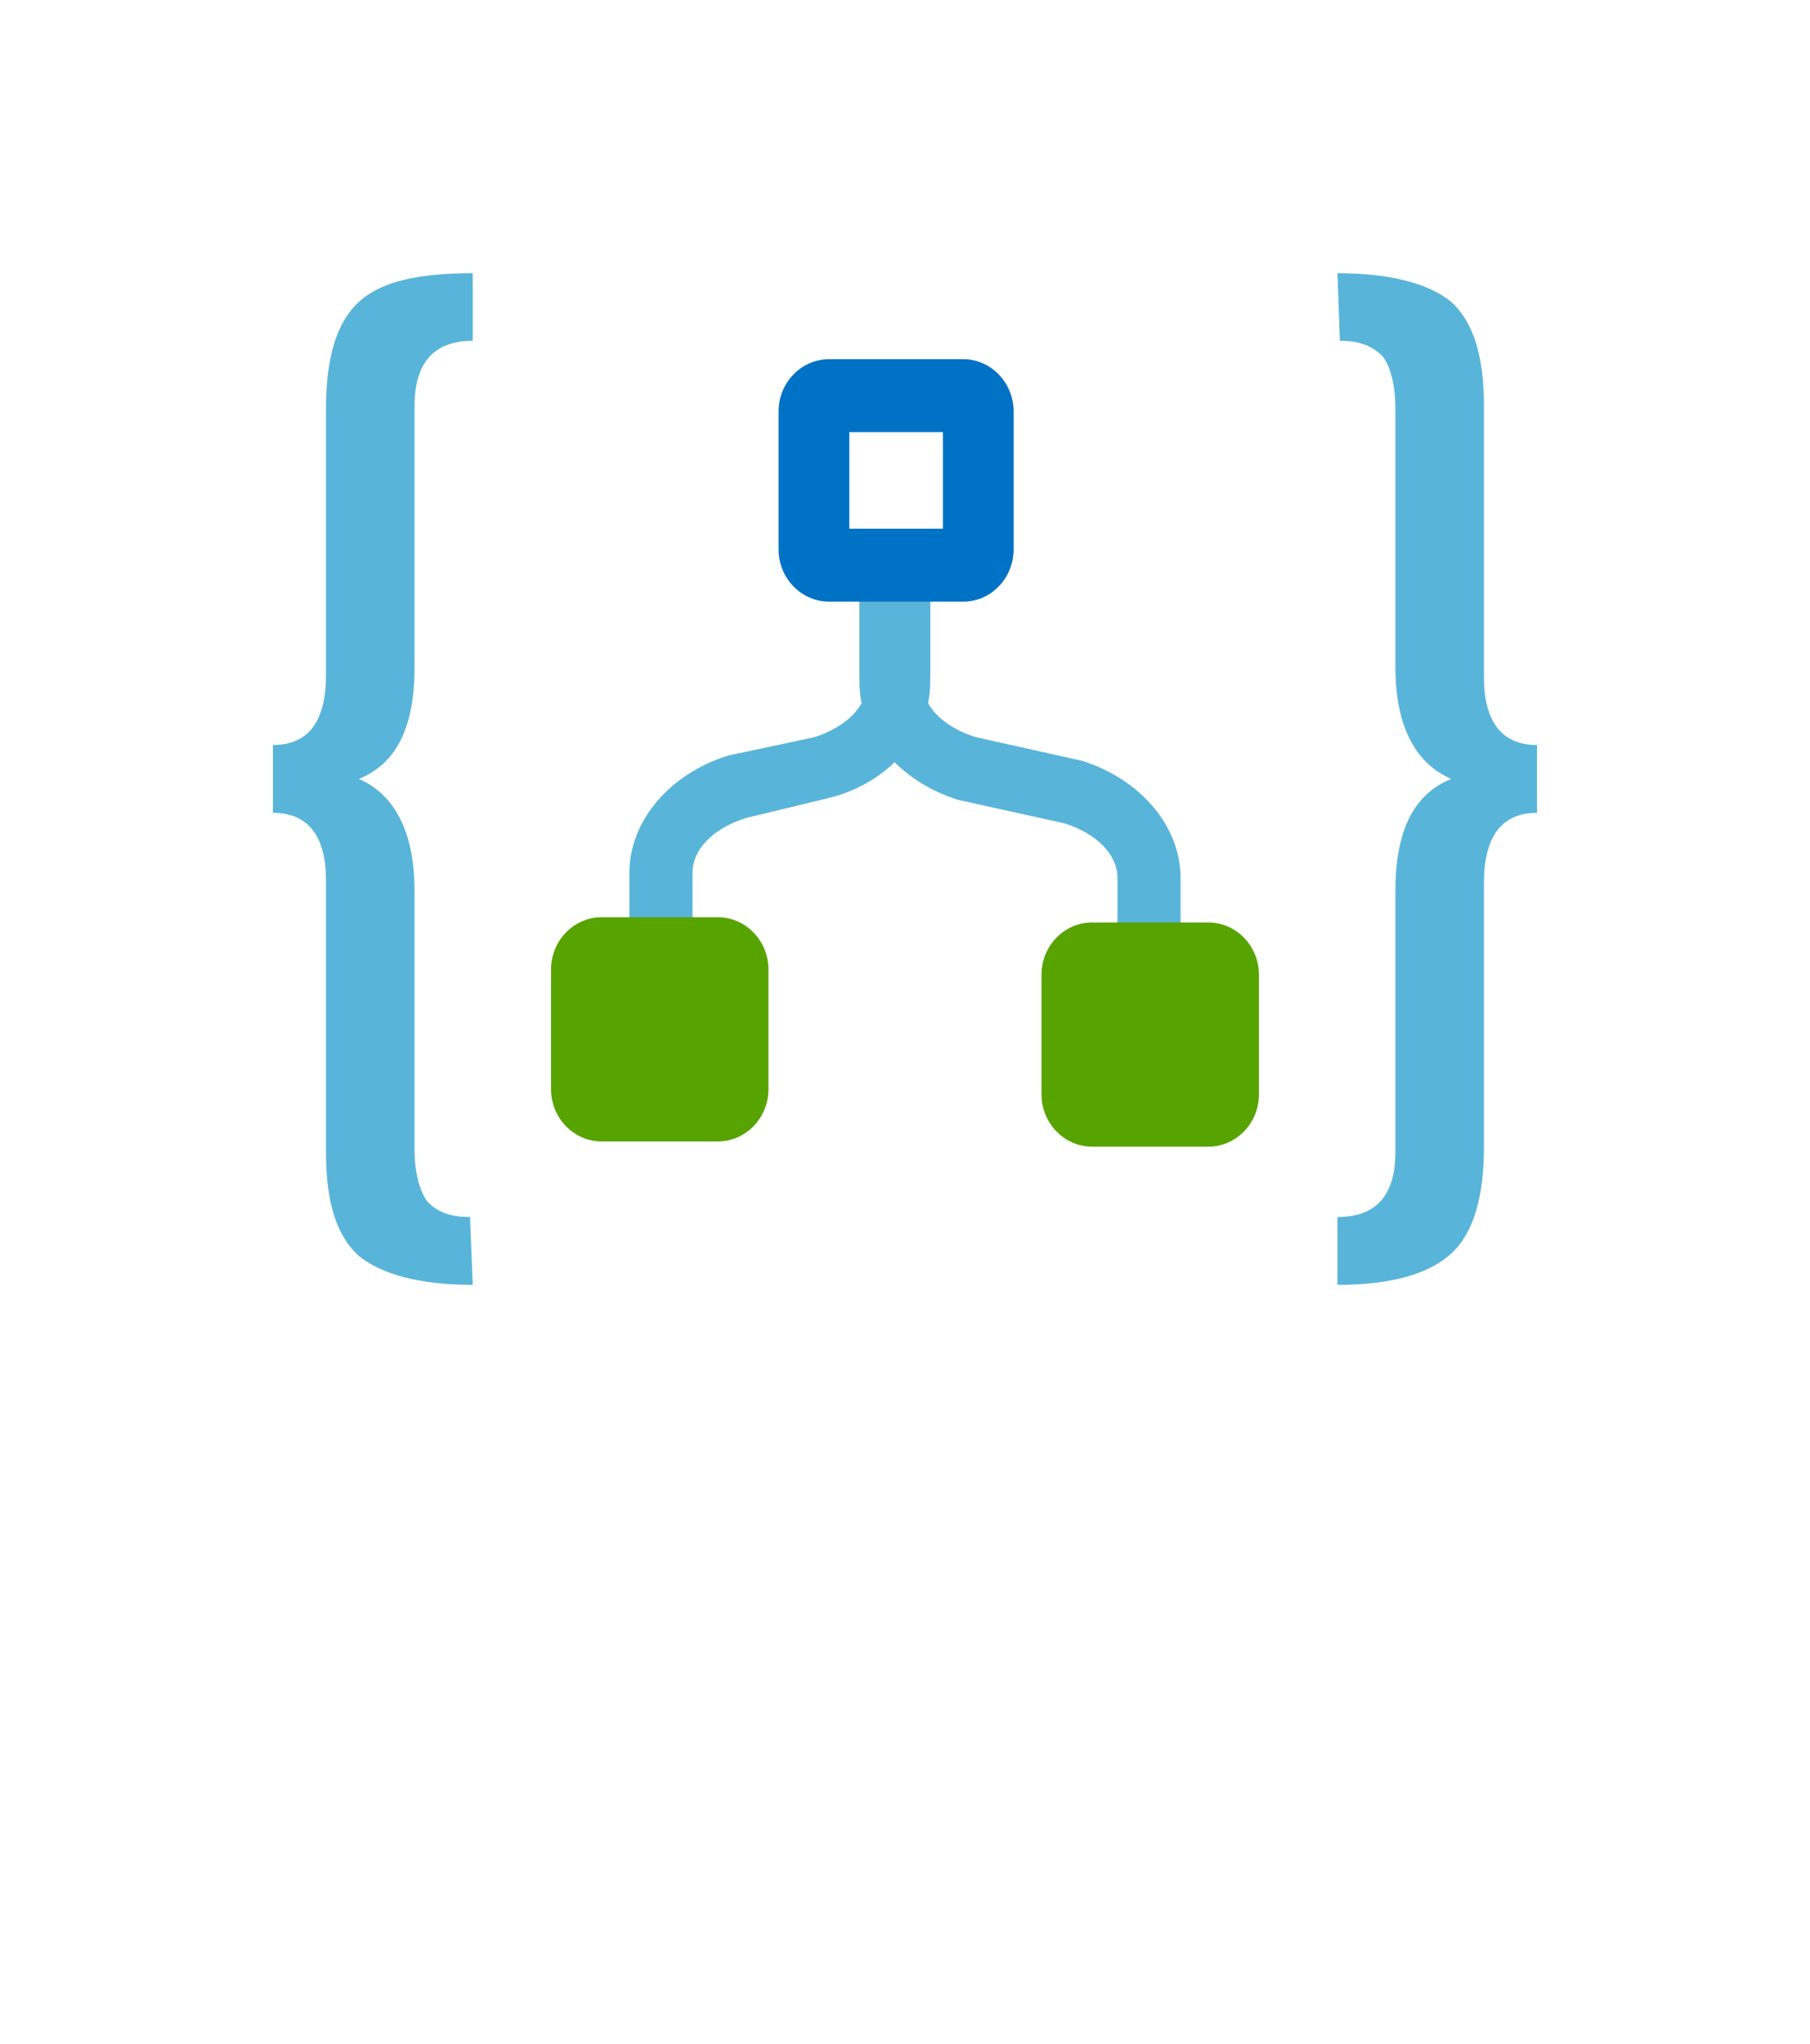 <?xml version="1.0" encoding="UTF-8" standalone="no"?>
<!DOCTYPE svg PUBLIC "-//W3C//DTD SVG 1.1//EN" "http://www.w3.org/Graphics/SVG/1.1/DTD/svg11.dtd">
<!-- Generated by Microsoft Visio, SVG Export Playbook.svg Page-1 -->
<svg xmlns="http://www.w3.org/2000/svg" xmlns:xlink="http://www.w3.org/1999/xlink" xmlns:ev="http://www.w3.org/2001/xml-events"
		width="1.127in" height="1.272in" viewBox="0 0 81.173 91.61" xml:space="preserve" color-interpolation-filters="sRGB"
		class="st4">
	<style type="text/css">
	<![CDATA[
		.st1 {fill:#59b4d9;stroke:none;stroke-linecap:butt;stroke-width:12.24}
		.st2 {fill:#57a300;stroke:none;stroke-linecap:butt;stroke-width:12.24}
		.st3 {fill:#0072c6;stroke:none;stroke-linecap:butt;stroke-width:12.24}
		.st4 {fill:none;fill-rule:evenodd;font-size:12px;overflow:visible;stroke-linecap:square;stroke-miterlimit:3}
	]]>
	</style>

	<g>
		<title>Page-1</title>
		<g id="group11361-1" transform="translate(12.24,-34.016)">
			<title>Playbook.11361</title>
			<g id="group11362-2">
				<title>g18</title>
				<g id="shape11363-3" transform="translate(15.987,-11.806)">
					<title>path4</title>
					<path d="M13.49 76.41 L13.49 70.57 L10.66 70.57 L10.66 76.41 C10.66 77.47 9.75 78.4 8.28 78.87 L4.42 79.69 C1.81
								 80.51 0 82.61 0 84.95 L0 91.61 L2.83 91.61 L2.83 84.95 C2.83 83.9 3.74 82.96 5.22 82.49 L9.07 81.56
								 C11.68 80.86 13.49 78.75 13.49 76.41 Z" class="st1"/>
				</g>
				<g id="shape11364-5" transform="translate(12.472,-6.429)">
					<title>path6</title>
					<path d="M9.75 89.27 L9.75 83.9 C9.75 82.61 8.73 81.56 7.48 81.56 L2.27 81.56 C1.02 81.56 0 82.61 0 83.9 L0 89.27
								 C0 90.56 1.02 91.61 2.27 91.61 L7.48 91.61 C8.73 91.61 9.75 90.56 9.75 89.27 Z" class="st2"/>
				</g>
				<g id="shape11365-7" transform="translate(26.305,-11.572)">
					<title>path8</title>
					<path d="M0 76.18 L0 70.34 L2.83 70.34 L2.83 76.18 C2.83 77.23 3.74 78.17 5.22 78.63 L9.98 79.69 C12.59 80.51
								 14.4 82.61 14.4 84.95 L14.4 91.61 L11.57 91.61 L11.57 84.95 C11.57 83.9 10.66 82.96 9.18 82.49 L4.42
								 81.44 C1.81 80.62 0 78.52 0 76.18 Z" class="st1"/>
				</g>
				<g id="shape11366-9" transform="translate(34.469,-6.195)">
					<title>path10</title>
					<path d="M0 89.27 L0 83.9 C0 82.61 1.02 81.56 2.27 81.56 L7.48 81.56 C8.73 81.56 9.75 82.61 9.75 83.9 L9.75 89.27
								 C9.75 90.56 8.73 91.61 7.48 91.61 L2.27 91.61 C1.02 91.61 0 90.56 0 89.27 Z" class="st2"/>
				</g>
				<g id="shape11367-11" transform="translate(26.305,-27.236)">
					<title>path12</title>
					<rect x="0" y="85.999" width="3.175" height="5.611" class="st1"/>
				</g>
				<g id="shape11368-13" transform="translate(22.677,-30.626)">
					<title>path14</title>
					<path d="M7.37 84.01 L7.37 88.34 L3.17 88.34 L3.17 84.01 L7.37 84.01 ZM8.28 80.74 L2.27 80.74 C1.02 80.74 0 81.79
								 0 83.08 L0 89.27 C0 90.56 1.02 91.61 2.27 91.61 L8.28 91.61 C9.52 91.61 10.54 90.56 10.54 89.27
								 L10.54 83.08 C10.54 81.79 9.52 80.74 8.28 80.74 Z" class="st3"/>
				</g>
				<g id="shape11369-15">
					<title>path16</title>
					<path d="M8.96 91.61 C6.58 91.61 4.88 91.14 3.86 90.32 C2.83 89.39 2.38 87.87 2.38 85.65 L2.38 73.49 C2.38 71.5
								 1.59 70.45 0 70.45 L0 67.41 C1.59 67.41 2.38 66.36 2.38 64.26 L2.38 52.33 C2.38 50.11 2.83 48.48
								 3.86 47.54 C4.88 46.61 6.58 46.26 8.96 46.26 L8.96 49.29 C7.26 49.29 6.35 50.23 6.35 52.22 L6.35
								 63.91 C6.35 66.6 5.56 68.23 3.86 68.93 C5.44 69.63 6.35 71.27 6.35 73.96 L6.35 85.53 C6.35 86.58
								 6.58 87.4 6.92 87.87 C7.37 88.34 7.94 88.57 8.84 88.57 L8.96 91.61 C8.84 91.61 8.96 91.61 8.96 91.61
								 ZM47.74 46.26 C50.12 46.26 51.82 46.72 52.84 47.54 C53.86 48.48 54.31 50 54.31 52.22 L54.31 64.37
								 C54.31 66.36 55.11 67.41 56.69 67.41 L56.69 70.45 C55.11 70.45 54.31 71.5 54.31 73.61 L54.31 85.41
								 C54.31 87.64 53.86 89.27 52.84 90.21 C51.82 91.14 50.12 91.61 47.74 91.61 L47.74 88.57 C49.44 88.57
								 50.34 87.64 50.34 85.65 L50.34 73.96 C50.34 71.27 51.14 69.63 52.84 68.93 C51.25 68.23 50.34 66.6
								 50.34 63.91 L50.34 52.33 C50.34 51.28 50.12 50.46 49.78 50 C49.32 49.53 48.76 49.29 47.85 49.29
								 L47.74 46.26 Z" class="st1"/>
				</g>
			</g>
		</g>
	</g>
</svg>
